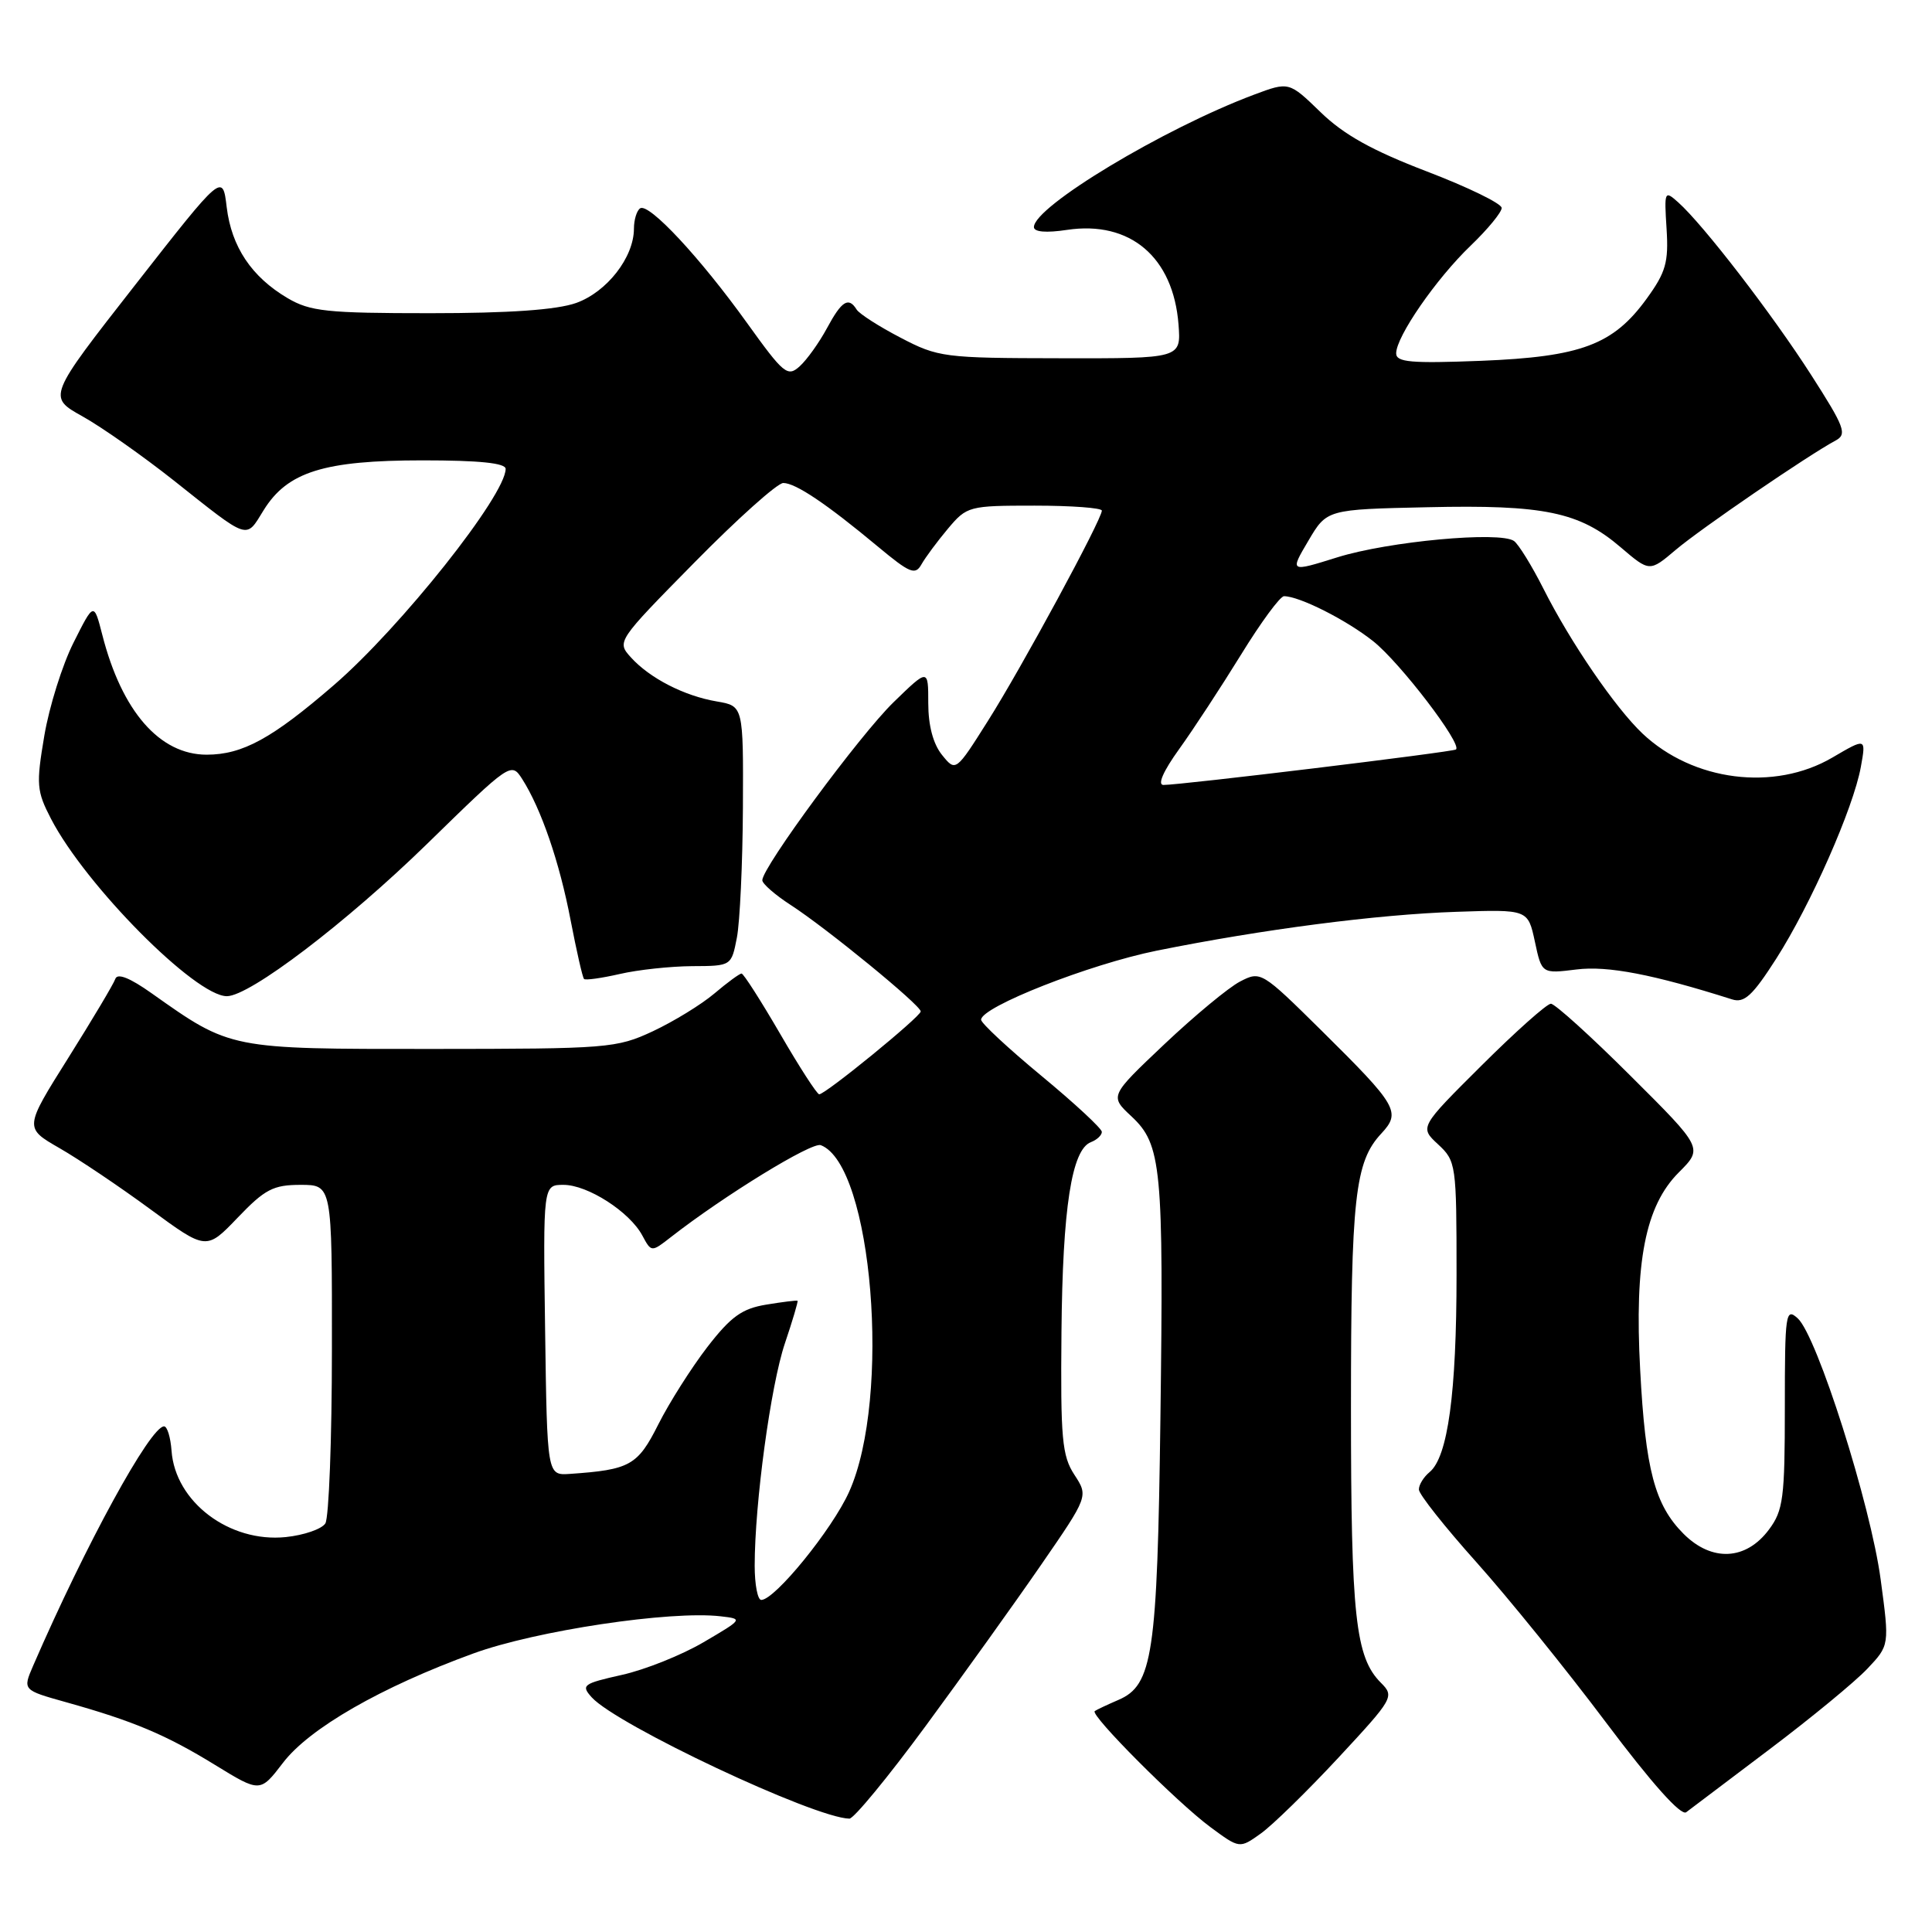 <?xml version="1.0" encoding="UTF-8" standalone="no"?>
<!DOCTYPE svg PUBLIC "-//W3C//DTD SVG 1.1//EN" "http://www.w3.org/Graphics/SVG/1.1/DTD/svg11.dtd" >
<svg xmlns="http://www.w3.org/2000/svg" xmlns:xlink="http://www.w3.org/1999/xlink" version="1.1" viewBox="0 0 256 256">
 <g >
 <path fill="currentColor"
d=" M 177.35 232.90 C 184.64 225.05 184.79 224.79 182.98 222.98 C 179.60 219.60 179.01 214.21 179.01 186.50 C 179.01 158.67 179.53 153.95 183.03 150.20 C 185.67 147.36 185.18 146.52 175.11 136.56 C 167.16 128.71 167.05 128.64 164.31 130.06 C 162.79 130.85 158.28 134.59 154.29 138.36 C 147.03 145.23 147.03 145.23 149.93 147.93 C 153.91 151.65 154.20 154.65 153.76 188.00 C 153.35 219.26 152.74 223.30 148.19 225.25 C 146.71 225.89 145.30 226.55 145.06 226.73 C 144.39 227.22 155.96 238.83 160.37 242.09 C 164.25 244.96 164.25 244.96 167.05 242.96 C 168.60 241.86 173.23 237.33 177.35 232.90 Z  M 122.62 228.75 C 127.58 222.01 134.47 212.40 137.93 207.38 C 144.22 198.26 144.22 198.26 142.36 195.41 C 140.72 192.90 140.52 190.62 140.65 176.51 C 140.80 160.06 142.00 152.32 144.55 151.34 C 145.35 151.04 146.00 150.42 146.00 149.98 C 146.00 149.54 142.40 146.20 138.00 142.56 C 133.60 138.92 130.00 135.57 130.00 135.12 C 130.00 133.42 144.36 127.77 153.26 125.97 C 167.31 123.14 182.46 121.17 192.98 120.82 C 202.46 120.50 202.46 120.50 203.38 124.77 C 204.29 129.03 204.29 129.03 208.90 128.46 C 213.02 127.94 219.10 129.12 229.50 132.42 C 231.13 132.94 232.21 131.95 235.36 127.03 C 239.92 119.90 245.58 107.08 246.57 101.63 C 247.27 97.76 247.27 97.76 242.80 100.38 C 235.10 104.89 224.35 103.53 217.64 97.20 C 214.02 93.77 208.08 85.09 204.51 78.00 C 202.98 74.97 201.23 72.14 200.62 71.69 C 198.79 70.36 183.98 71.73 177.20 73.85 C 170.90 75.82 170.90 75.82 173.36 71.66 C 175.81 67.50 175.81 67.50 189.16 67.21 C 204.58 66.86 209.29 67.84 214.75 72.52 C 218.58 75.79 218.58 75.79 222.04 72.86 C 225.34 70.06 239.59 60.32 243.23 58.37 C 244.78 57.54 244.43 56.61 239.98 49.67 C 234.84 41.65 225.70 29.78 222.38 26.82 C 220.56 25.19 220.51 25.31 220.83 30.32 C 221.11 34.76 220.73 36.08 218.19 39.58 C 213.76 45.69 209.50 47.28 196.25 47.81 C 186.95 48.17 185.00 48.00 185.00 46.82 C 185.00 44.60 190.31 36.92 194.87 32.55 C 197.14 30.37 198.99 28.12 198.98 27.55 C 198.97 26.97 194.51 24.80 189.07 22.72 C 181.81 19.94 178.06 17.85 174.99 14.87 C 170.80 10.81 170.80 10.81 166.15 12.55 C 154.18 17.04 137.00 27.38 137.00 30.09 C 137.00 30.74 138.62 30.88 141.39 30.46 C 149.75 29.21 155.47 34.07 156.16 43.00 C 156.50 47.50 156.50 47.50 140.50 47.47 C 125.08 47.45 124.31 47.35 119.32 44.74 C 116.47 43.26 113.86 41.58 113.51 41.02 C 112.44 39.29 111.53 39.86 109.58 43.48 C 108.55 45.39 106.93 47.66 105.97 48.53 C 104.36 49.99 103.86 49.58 98.99 42.80 C 92.79 34.16 86.01 26.88 84.83 27.60 C 84.38 27.89 84.00 29.10 84.00 30.31 C 83.99 34.11 80.41 38.70 76.33 40.15 C 73.74 41.06 67.48 41.50 57.00 41.50 C 43.30 41.50 41.11 41.27 38.10 39.50 C 33.34 36.69 30.68 32.72 30.04 27.46 C 29.50 22.94 29.50 22.94 17.90 37.77 C 6.31 52.59 6.31 52.59 10.93 55.17 C 13.48 56.59 18.92 60.42 23.03 63.67 C 33.14 71.69 32.53 71.49 34.93 67.61 C 38.08 62.52 42.92 61.00 56.02 61.00 C 63.53 61.00 67.00 61.36 67.00 62.13 C 67.00 65.63 53.11 83.12 44.24 90.78 C 36.05 97.86 32.15 99.99 27.39 100.00 C 21.16 100.00 16.15 94.26 13.56 84.14 C 12.44 79.78 12.44 79.78 9.75 85.14 C 8.26 88.09 6.52 93.65 5.87 97.50 C 4.78 103.95 4.85 104.81 6.76 108.50 C 11.35 117.34 25.89 132.00 30.06 132.00 C 33.09 132.00 45.90 122.25 56.62 111.79 C 67.63 101.04 67.74 100.96 69.19 103.22 C 71.71 107.17 74.14 114.24 75.61 121.94 C 76.40 126.02 77.19 129.53 77.39 129.72 C 77.58 129.91 79.71 129.61 82.12 129.06 C 84.53 128.50 88.84 128.04 91.70 128.02 C 96.91 128.00 96.91 128.00 97.64 124.25 C 98.04 122.19 98.40 114.44 98.44 107.03 C 98.50 93.55 98.50 93.55 95.00 92.95 C 90.67 92.22 86.10 89.87 83.60 87.11 C 81.71 85.02 81.74 84.97 92.04 74.51 C 97.73 68.73 103.01 64.00 103.79 64.00 C 105.42 64.00 109.52 66.76 116.33 72.43 C 120.57 75.96 121.28 76.25 122.10 74.78 C 122.62 73.86 124.20 71.73 125.61 70.05 C 128.12 67.07 128.38 67.00 137.09 67.00 C 141.99 67.00 146.00 67.30 146.00 67.66 C 146.00 68.83 135.36 88.49 130.92 95.50 C 126.64 102.28 126.64 102.28 124.82 100.03 C 123.65 98.58 123.00 96.14 123.00 93.18 C 123.00 88.58 123.00 88.58 118.41 93.04 C 113.92 97.40 100.99 114.95 101.01 116.64 C 101.02 117.11 102.71 118.58 104.76 119.91 C 109.50 122.97 122.00 133.20 122.00 134.02 C 122.00 134.70 109.39 145.00 108.55 145.00 C 108.26 145.00 105.93 141.40 103.38 137.00 C 100.82 132.60 98.52 129.00 98.26 129.00 C 98.00 129.00 96.37 130.19 94.64 131.66 C 92.91 133.12 89.25 135.36 86.50 136.65 C 81.69 138.89 80.56 138.98 57.21 138.99 C 30.35 139.00 30.60 139.05 20.10 131.62 C 17.20 129.56 15.55 128.91 15.28 129.71 C 15.05 130.38 12.24 135.09 9.04 140.19 C 3.22 149.45 3.22 149.45 7.86 152.12 C 10.41 153.58 15.84 157.23 19.92 160.23 C 27.34 165.68 27.34 165.68 31.50 161.34 C 35.10 157.58 36.21 157.00 39.83 157.00 C 44.00 157.00 44.00 157.00 43.98 178.75 C 43.98 190.71 43.58 201.11 43.11 201.86 C 42.63 202.61 40.28 203.42 37.87 203.67 C 30.40 204.44 23.21 199.01 22.73 192.23 C 22.60 190.46 22.16 189.00 21.74 189.00 C 19.92 189.00 11.36 204.65 4.39 220.72 C 3.00 223.94 3.00 223.94 8.75 225.55 C 17.66 228.04 22.00 229.87 28.49 233.86 C 34.47 237.53 34.47 237.53 37.49 233.59 C 40.98 229.01 50.51 223.54 62.73 219.09 C 71.01 216.07 88.86 213.39 95.50 214.17 C 98.47 214.51 98.45 214.54 93.23 217.60 C 90.34 219.30 85.47 221.25 82.41 221.93 C 77.23 223.09 76.96 223.30 78.41 224.91 C 81.74 228.58 107.88 240.89 112.55 240.98 C 113.13 240.99 117.66 235.49 122.62 228.75 Z  M 234.50 231.77 C 240.00 227.62 245.82 222.83 247.43 221.12 C 250.37 218.01 250.37 218.01 249.20 209.31 C 247.88 199.40 240.76 177.00 238.21 174.69 C 236.61 173.24 236.50 173.97 236.50 186.50 C 236.50 198.50 236.29 200.14 234.40 202.67 C 231.36 206.76 226.83 206.99 223.08 203.24 C 219.27 199.42 218.03 194.77 217.33 181.50 C 216.56 167.19 218.02 159.78 222.45 155.35 C 225.67 152.13 225.67 152.13 216.07 142.57 C 210.79 137.30 206.03 133.00 205.50 133.00 C 204.97 133.00 200.84 136.68 196.32 141.18 C 188.10 149.36 188.10 149.36 190.55 151.63 C 192.94 153.85 193.00 154.27 193.00 168.90 C 193.00 184.59 191.85 193.05 189.43 195.06 C 188.64 195.71 188.00 196.75 188.01 197.37 C 188.01 197.99 191.44 202.32 195.63 207.00 C 199.82 211.68 207.55 221.23 212.80 228.23 C 218.86 236.30 222.74 240.65 223.43 240.13 C 224.02 239.68 229.00 235.92 234.50 231.77 Z  M 100.00 207.46 C 100.00 199.22 102.12 183.59 104.00 178.01 C 105.02 174.99 105.77 172.45 105.68 172.36 C 105.58 172.28 103.71 172.51 101.53 172.87 C 98.31 173.40 96.85 174.45 93.71 178.51 C 91.60 181.26 88.68 185.86 87.23 188.74 C 84.49 194.19 83.48 194.75 75.50 195.30 C 72.50 195.50 72.50 195.50 72.23 176.25 C 71.96 157.00 71.96 157.00 74.67 157.00 C 77.87 157.00 83.43 160.57 85.11 163.71 C 86.31 165.94 86.31 165.94 88.90 163.92 C 95.94 158.43 107.58 151.28 108.76 151.74 C 115.61 154.37 118.13 185.20 112.51 197.68 C 110.27 202.66 102.67 212.00 100.87 212.00 C 100.39 212.00 100.00 209.96 100.00 207.46 Z  M 156.25 99.25 C 158.13 96.64 161.81 91.01 164.44 86.75 C 167.06 82.49 169.62 79.00 170.14 79.00 C 172.17 79.00 178.38 82.13 181.95 84.96 C 185.51 87.78 193.81 98.64 192.92 99.31 C 192.47 99.65 156.37 104.03 154.16 104.01 C 153.34 104.00 154.14 102.18 156.25 99.25 Z "/>
</g>
</svg>